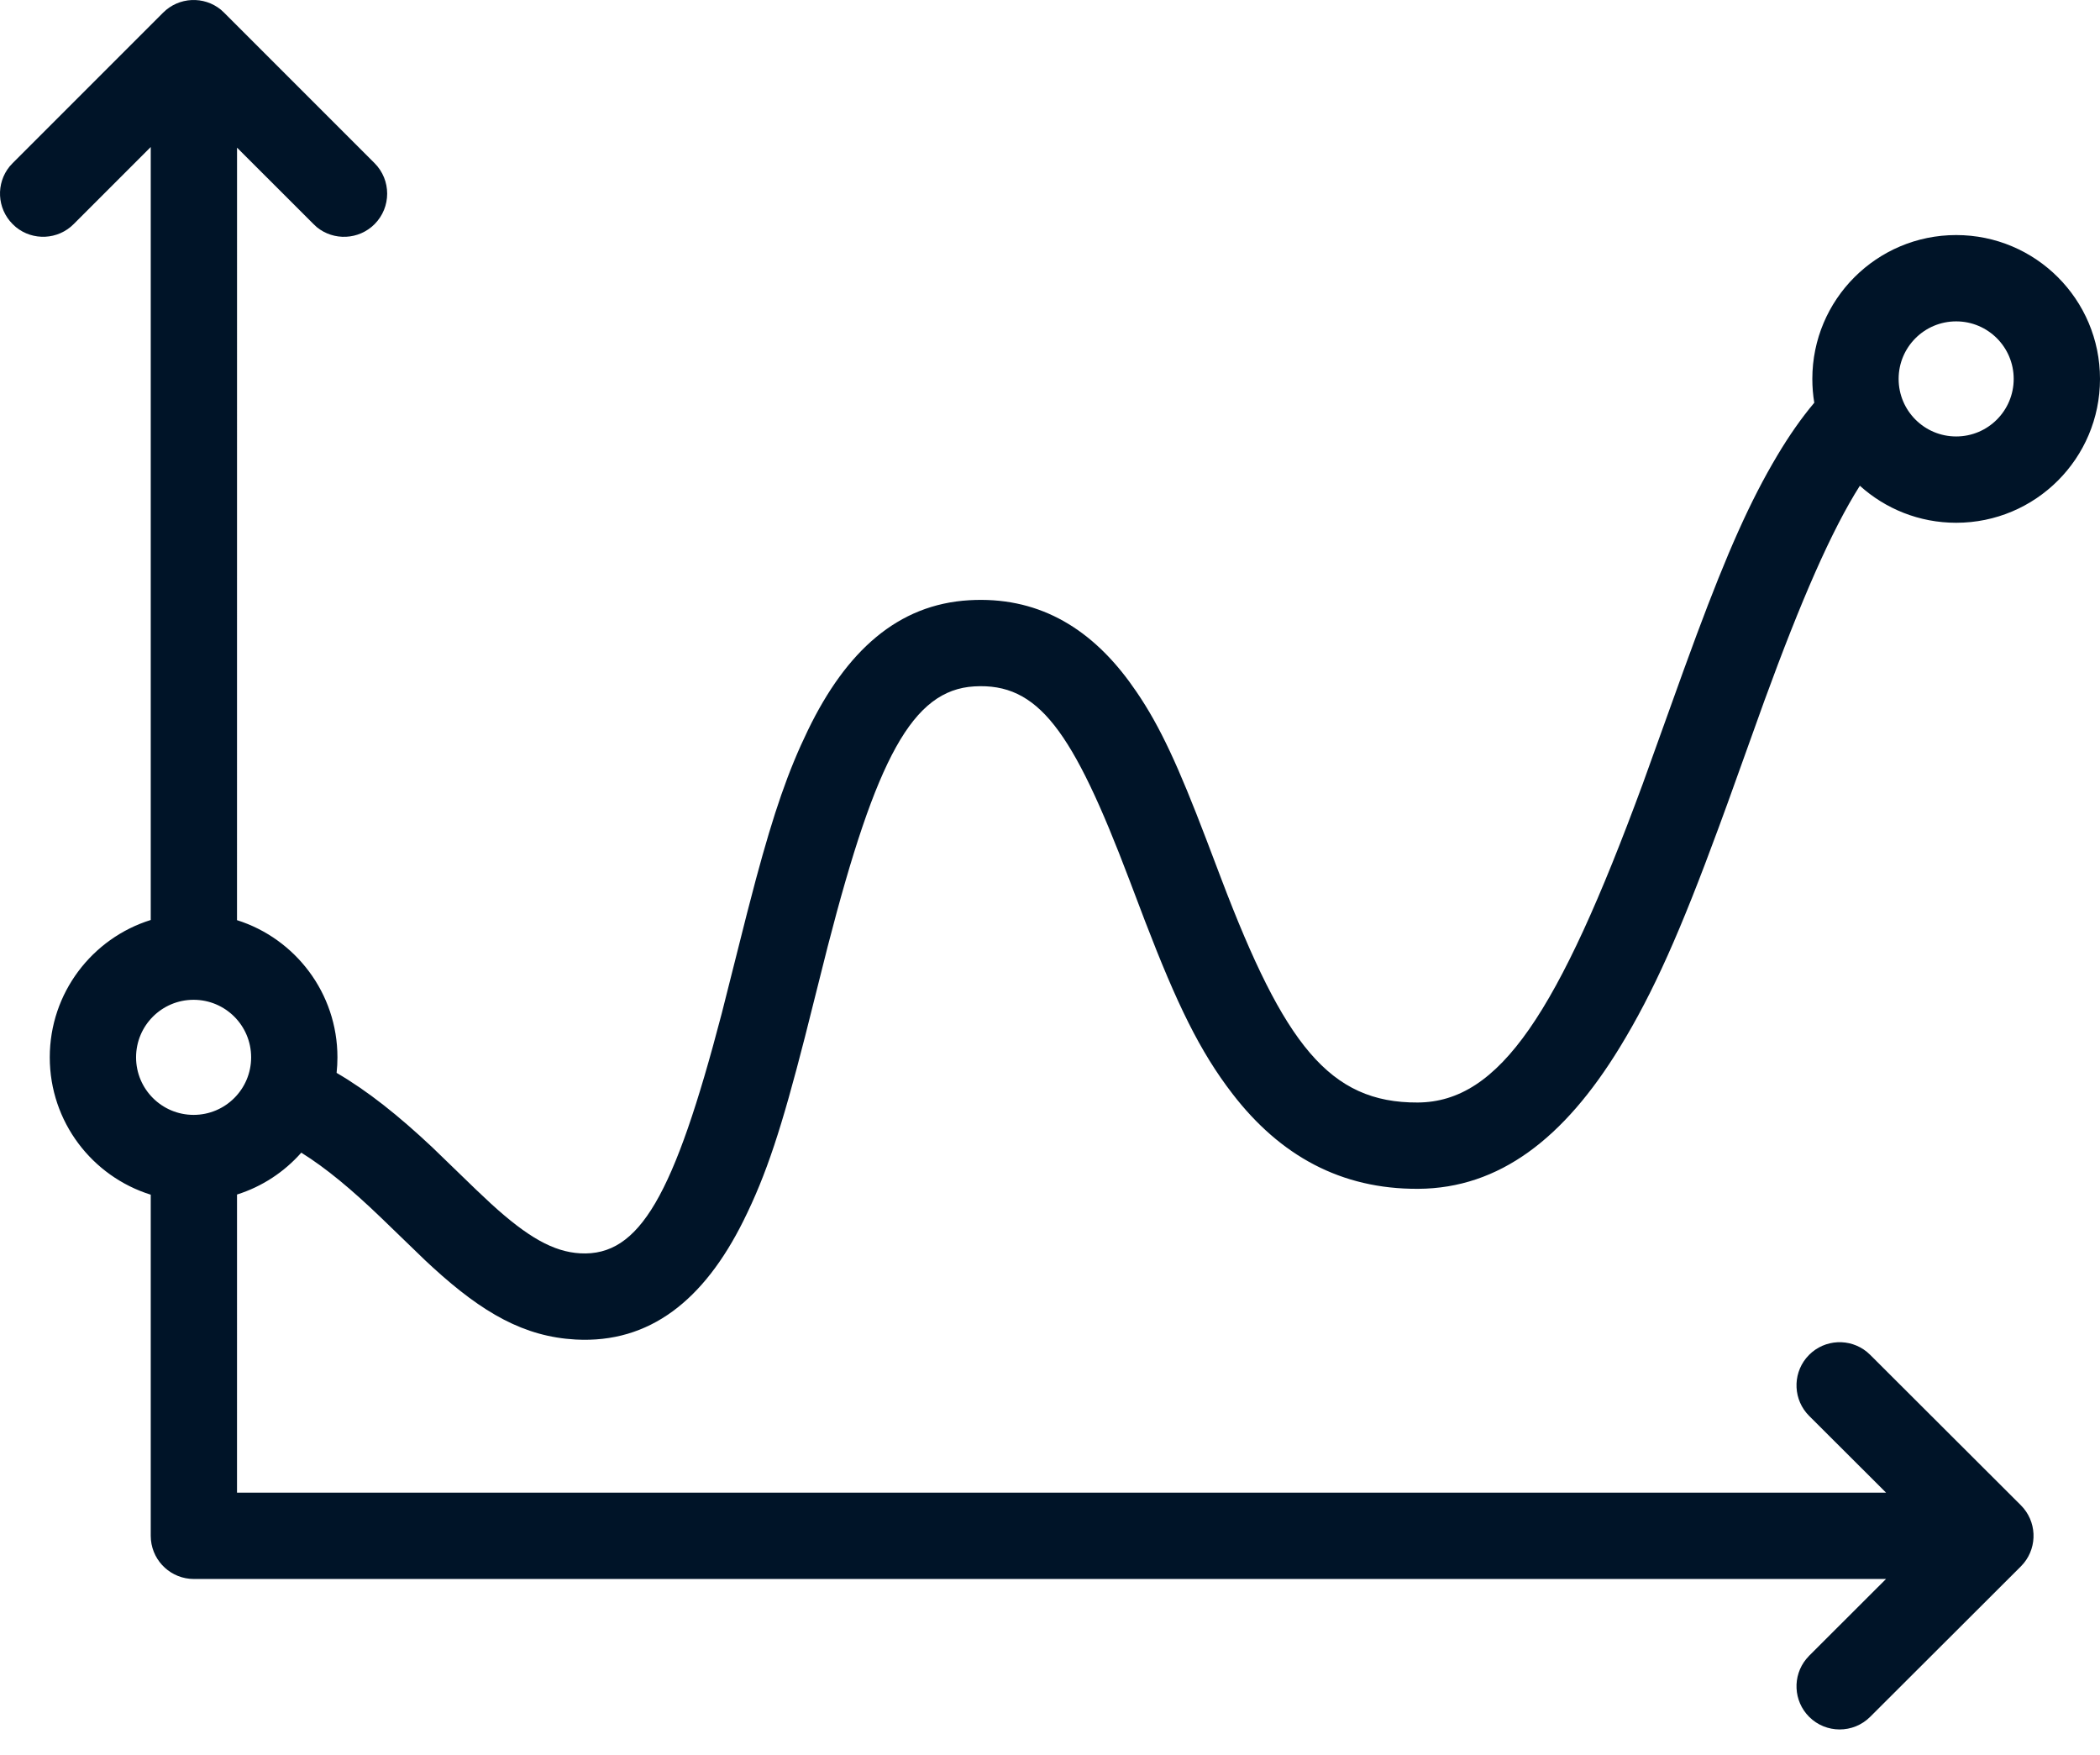 <svg xmlns="http://www.w3.org/2000/svg" width="73" height="61" viewBox="0 0 73 61">
    <path fill="#001428" d="M7.677.336L7.79.44l5.23 5.23c.585.586.585 1.536 0 2.122-.55.549-1.419.583-2.008.103L10.9 7.79 8.24 5.132l-.001 26.85c2.024.64 3.491 2.532 3.491 4.768 0 .183-.01.363-.029.54 1.085.632 2.156 1.488 3.32 2.581l1.528 1.478.527.495c1.272 1.16 2.166 1.667 3.096 1.718 2.058.112 3.26-2 4.916-8.334l.877-3.475.31-1.185c.632-2.347 1.123-3.77 1.809-5.186 1.337-2.762 3.13-4.375 5.609-4.52 2.308-.134 4.134.882 5.566 2.833l.244.345c.835 1.22 1.467 2.615 2.423 5.117l.53 1.395c2.184 5.746 3.755 7.784 6.826 7.768 2.85-.015 4.882-3.1 7.82-11.067l1.424-3.957.454-1.236c1.07-2.868 1.859-4.648 2.806-6.235.41-.688.836-1.298 1.282-1.827-.045-.268-.068-.545-.068-.828 0-2.761 2.239-5 5-5s5 2.239 5 5-2.239 5-5 5c-1.288 0-2.462-.487-3.348-1.287-.989 1.56-2.046 3.989-3.322 7.482l-1.262 3.514-.325.888c-1.32 3.583-2.257 5.71-3.443 7.647-1.925 3.145-4.177 4.891-7.002 4.906-2.684.014-4.796-1.15-6.453-3.3-1.141-1.48-1.931-3.118-3.04-6l-.545-1.435c-1.98-5.226-3.177-6.857-5.393-6.728-2.148.126-3.403 2.481-5.094 9.036l-.789 3.137c-.813 3.175-1.338 4.788-2.143 6.404-1.37 2.753-3.254 4.264-5.833 4.124-1.78-.098-3.218-.914-4.954-2.498l-.277-.257-1.535-1.483c-1.015-.975-1.903-1.718-2.769-2.257-.591.67-1.361 1.18-2.234 1.455V51.88l57.325.001-2.674-2.668c-.55-.549-.584-1.418-.105-2.008l.103-.114c.549-.55 1.418-.584 2.008-.105l.114.103 5.24 5.23c.55.55.584 1.42.103 2.01l-.103.114-5.24 5.23c-.587.585-1.536.584-2.122-.002-.548-.55-.582-1.42-.1-2.008l.102-.114 2.672-2.668H6.74c-.78 0-1.42-.595-1.493-1.356l-.007-.144V41.524c-2.034-.634-3.51-2.532-3.51-4.774s1.476-4.14 3.51-4.774V5.11L2.56 7.79c-.549.55-1.418.584-2.007.104L.44 7.79C-.11 7.24-.144 6.372.336 5.783L.44 5.67 5.67.44C6.22-.11 7.088-.144 7.677.336zM6.73 34.75c-1.105 0-2 .895-2 2s.895 2 2 2 2-.895 2-2-.895-2-2-2zM68 11.17c-1.105 0-2 .895-2 2s.895 2 2 2 2-.895 2-2-.895-2-2-2z"/>
</svg>
